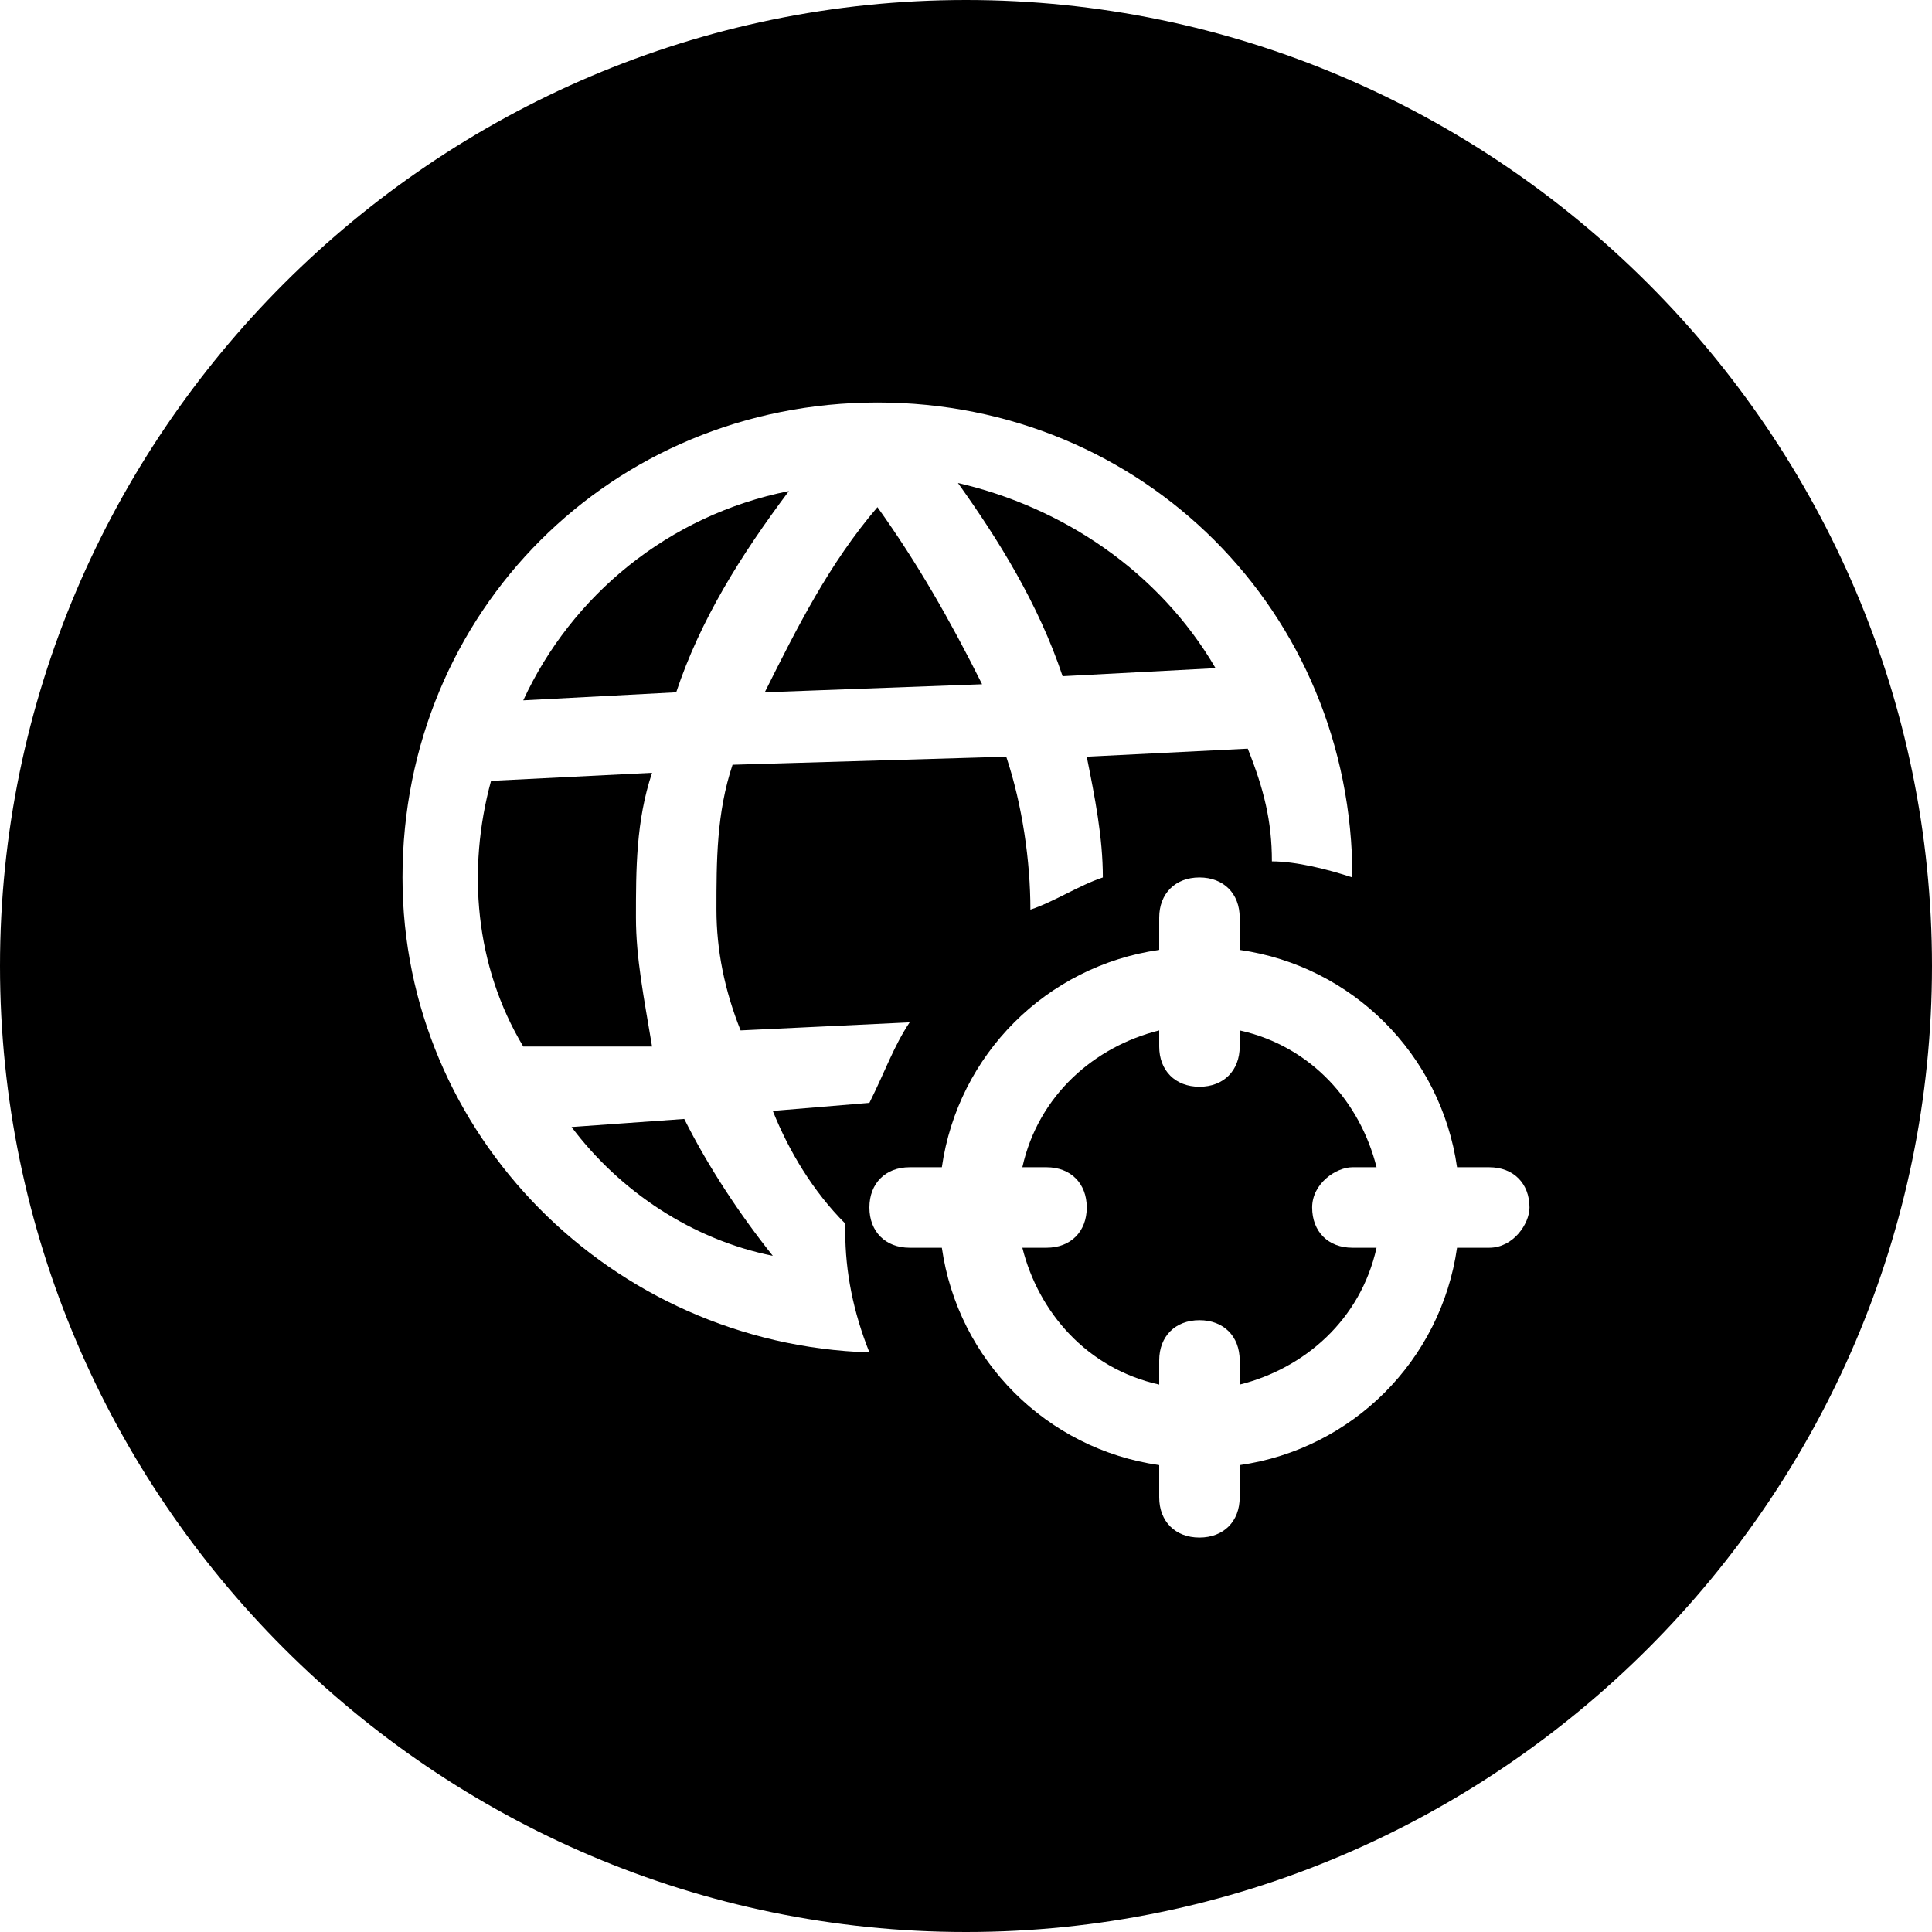 <svg data-tags="web tracker,globe,track" xmlns="http://www.w3.org/2000/svg" viewBox="0 0 24 24"><path d="M9.8 6.1c-1.5.3-2.7 1.3-3.3 2.6l1.9-.1c.3-.9.8-1.7 1.4-2.5zm-1.9 5.3c0-.6 0-1.2.2-1.8l-2 .1c-.3 1.1-.2 2.3.4 3.3h1.6c-.1-.6-.2-1.1-.2-1.6zM7.1 14c.6.8 1.5 1.4 2.5 1.6-.4-.5-.8-1.1-1.1-1.7l-1.4.1zm8-5.7c-.7-1.2-1.9-2-3.2-2.3.5.7 1 1.5 1.3 2.4l1.9-.1zm-2.9.2c-.4-.8-.8-1.5-1.3-2.2-.6.7-1 1.5-1.4 2.3l2.7-.1zm4.6 6h.3c-.2-.8-.8-1.5-1.7-1.7v.2c0 .3-.2.5-.5.5s-.5-.2-.5-.5v-.2c-.8.2-1.5.8-1.7 1.7h.3c.3 0 .5.2.5.5s-.2.5-.5.5h-.3c.2.8.8 1.5 1.7 1.7v-.3c0-.3.2-.5.5-.5s.5.2.5.5v.3c.8-.2 1.5-.8 1.7-1.7h-.3c-.3 0-.5-.2-.5-.5s.3-.5.5-.5z"/><path d="M12 0C5.4 0 0 5.4 0 12s5.4 12 12 12 12-5.4 12-12S18.6 0 12 0zm-1.5 15.2v.1c0 .5.1 1 .3 1.5-3.2-.1-5.8-2.7-5.8-5.9C5 7.6 7.6 5 10.9 5c3.3 0 5.9 2.6 5.9 5.9-.3-.1-.7-.2-1-.2 0-.5-.1-.9-.3-1.4l-2 .1c.1.5.2 1 .2 1.5-.3.1-.6.3-.9.4 0-.6-.1-1.3-.3-1.9l-3.4.1c-.2.6-.2 1.2-.2 1.8 0 .5.1 1 .3 1.5l2.1-.1c-.2.3-.3.6-.5 1l-1.2.1c.2.5.5 1 .9 1.4zm8 .3h-.4c-.2 1.4-1.3 2.5-2.7 2.7v.4c0 .3-.2.5-.5.5s-.5-.2-.5-.5v-.4c-1.4-.2-2.5-1.3-2.7-2.7h-.4c-.3 0-.5-.2-.5-.5s.2-.5.5-.5h.4c.2-1.4 1.3-2.5 2.7-2.7v-.4c0-.3.2-.5.5-.5s.5.2.5.5v.4c1.4.2 2.5 1.3 2.7 2.7h.4c.3 0 .5.2.5.5 0 .2-.2.5-.5.5z"/></svg>